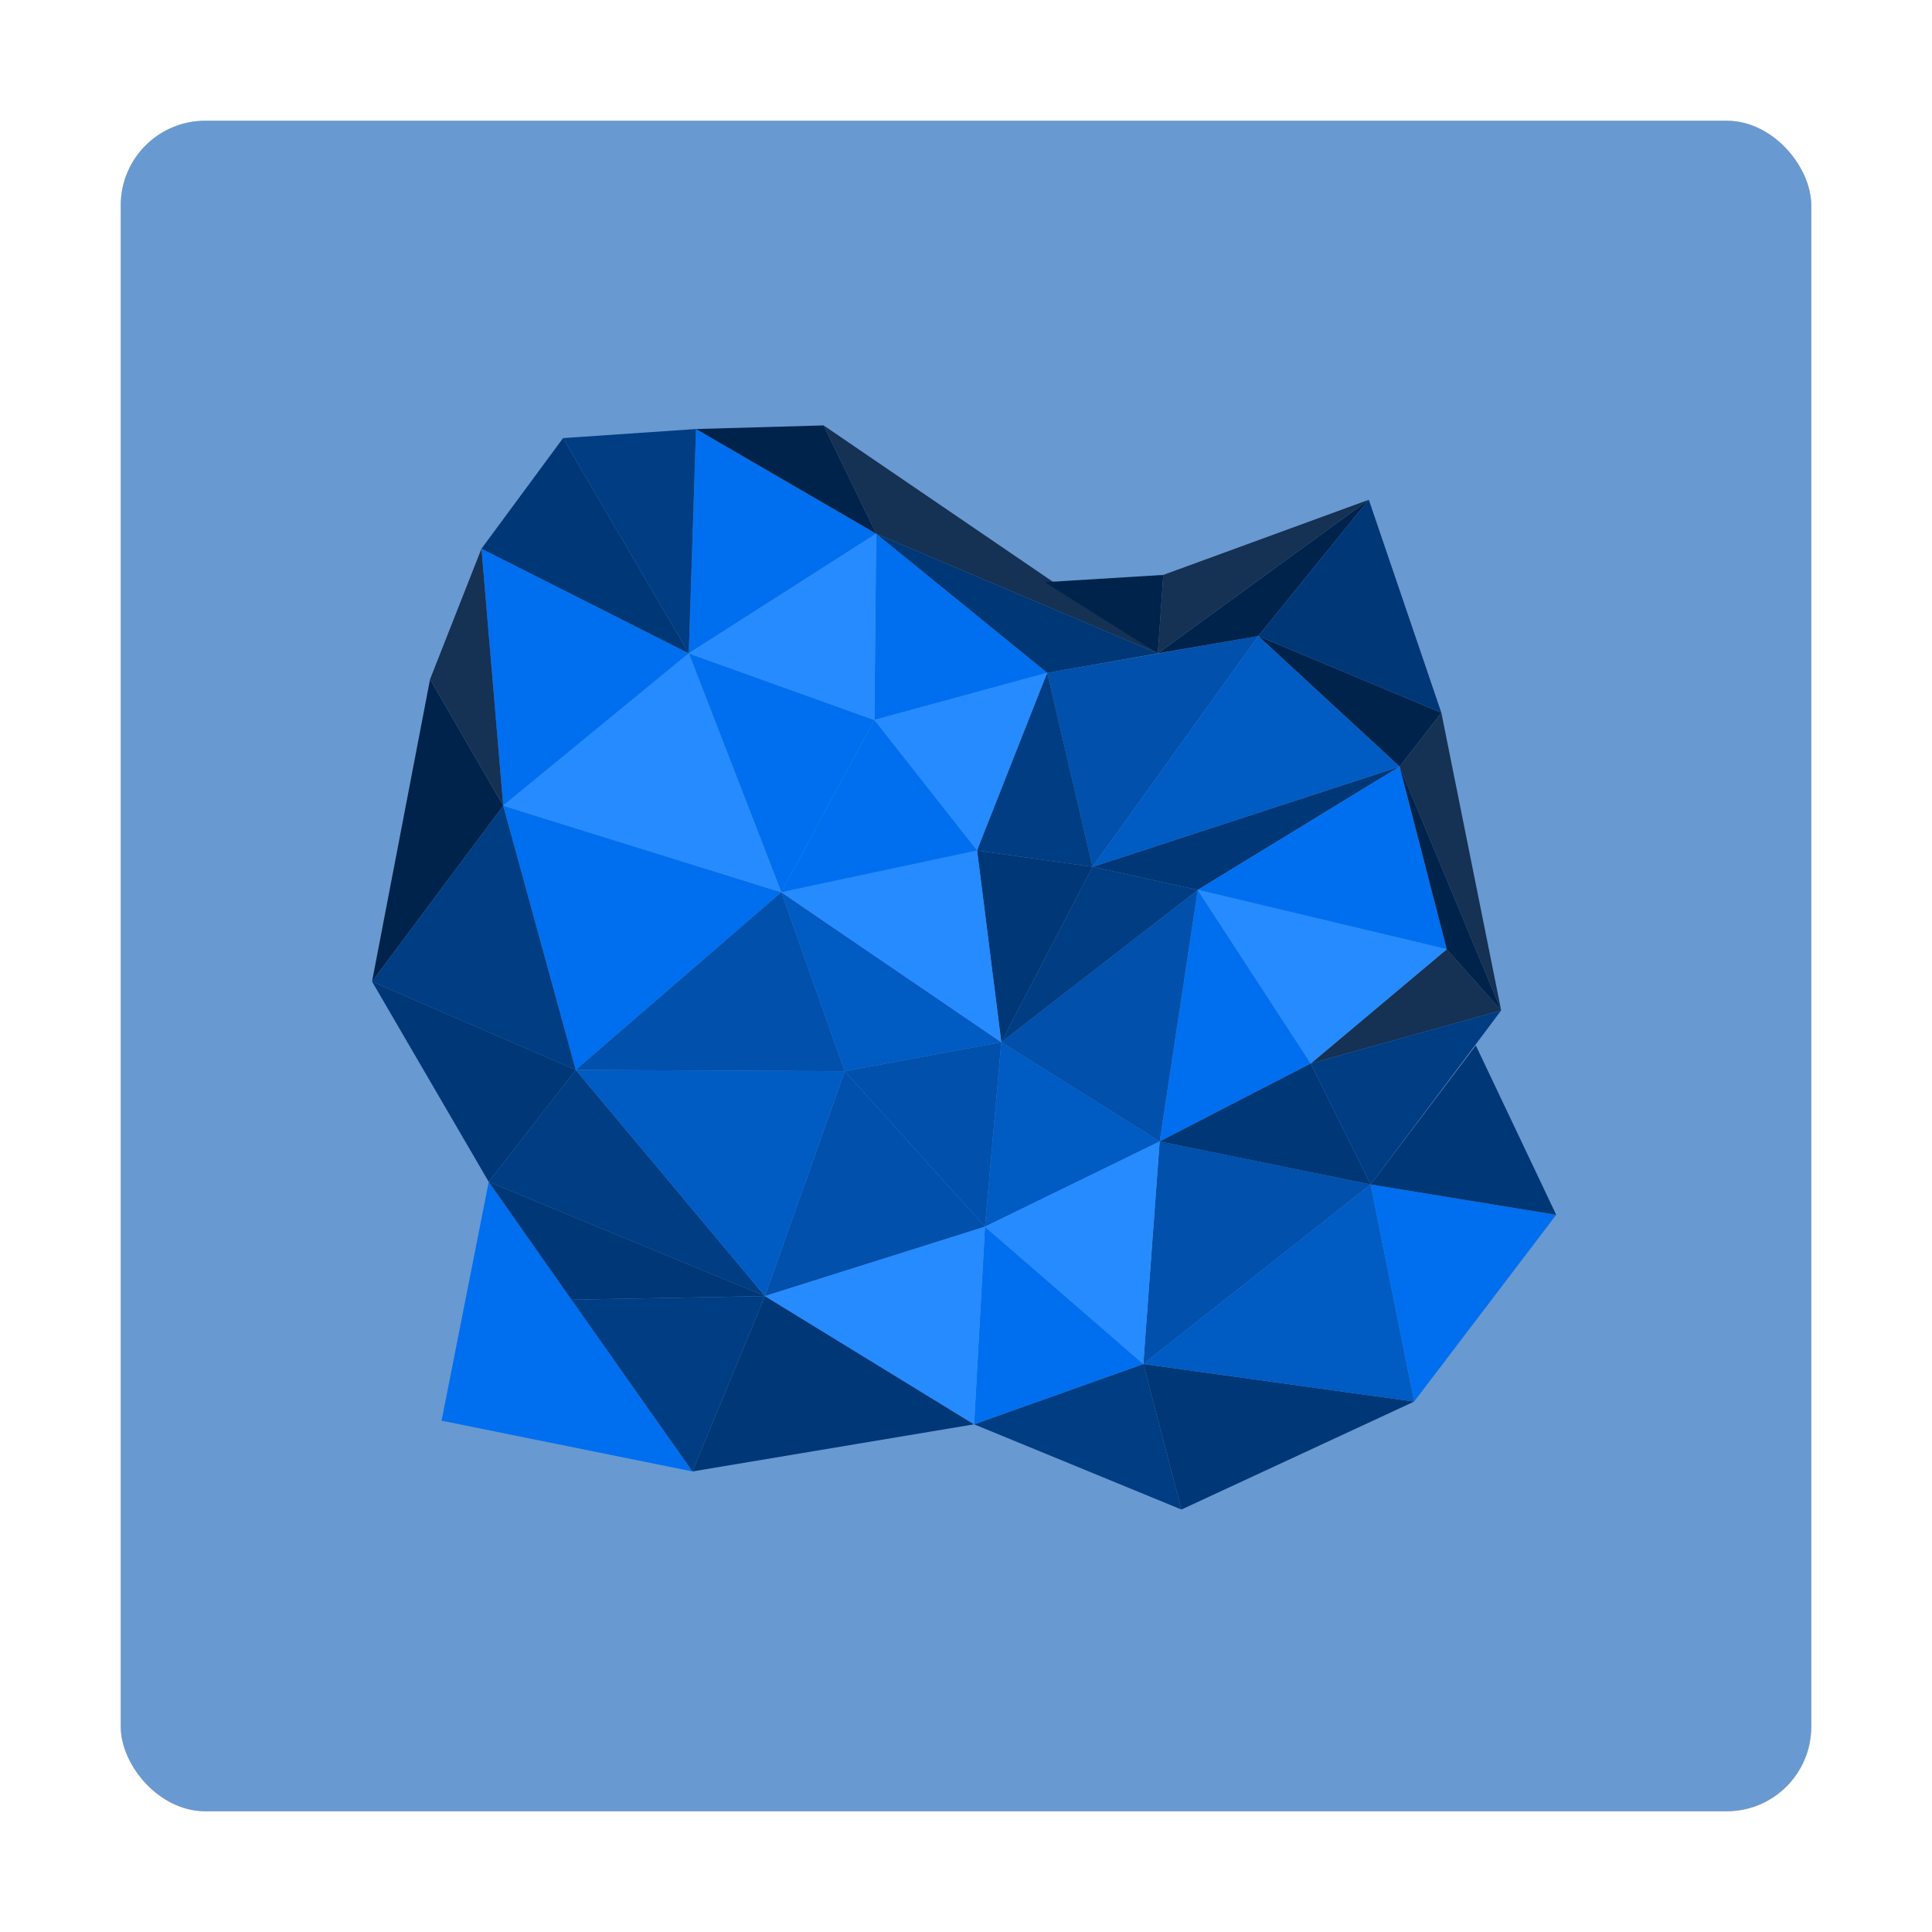 <?xml version="1.0" encoding="UTF-8" standalone="no"?>
<svg
   width="32"
   height="32"
   version="1"
   id="svg130"
   sodipodi:docname="au.edu.uq.esys.escript.svg"
   inkscape:version="1.1.2 (0a00cf5339, 2022-02-04, custom)"
   xmlns:inkscape="http://www.inkscape.org/namespaces/inkscape"
   xmlns:sodipodi="http://sodipodi.sourceforge.net/DTD/sodipodi-0.dtd"
   xmlns="http://www.w3.org/2000/svg"
   xmlns:svg="http://www.w3.org/2000/svg">
  <defs
     id="defs134">
    <filter
       inkscape:collect="always"
       style="color-interpolation-filters:sRGB"
       id="filter1129"
       x="-0.075"
       y="-0.075"
       width="1.15"
       height="1.15">
      <feGaussianBlur
         inkscape:collect="always"
         stdDeviation="0.875"
         id="feGaussianBlur1131" />
    </filter>
  </defs>
  <sodipodi:namedview
     id="namedview132"
     pagecolor="#ffffff"
     bordercolor="#666666"
     borderopacity="1.0"
     inkscape:pageshadow="2"
     inkscape:pageopacity="0.0"
     inkscape:pagecheckerboard="0"
     showgrid="false"
     inkscape:zoom="13.609375"
     inkscape:cx="11.609644"
     inkscape:cy="6.6865672"
     inkscape:window-width="1920"
     inkscape:window-height="1017"
     inkscape:window-x="0"
     inkscape:window-y="24"
     inkscape:window-maximized="1"
     inkscape:current-layer="svg130" />
  <rect
     style="opacity:0.5;fill:#000000;filter:url(#filter1129)"
     width="28"
     height="28"
     x="2"
     y="2"
     rx="1.4"
     ry="1.4"
     id="rect2" />
  <rect
     style="fill:#6999d1"
     width="28"
     height="28"
     x="2"
     y="2"
     rx="1.4"
     ry="1.4"
     id="rect4" />
  <g
     transform="matrix(0.103,0,0,0.103,3.033,26.254)"
     id="g126">
    <path
       style="fill:#006fef"
       d="m 51.475,-125.334 44.712,13.916 -33.049,28.574 z"
       id="path8" />
    <path
       style="fill:#005bc3"
       d="m 96.187,-111.417 35.382,24.121 -25.177,4.665 z"
       id="path10" />
    <path
       style="fill:#005bc3"
       d="m 131.569,-87.296 25.468,15.957 -28.092,13.704 z"
       id="path12" />
    <path
       style="fill:#0050ac"
       d="m 157.037,-71.339 33.924,6.919 -36.548,28.866 z"
       id="path14" />
    <path
       style="fill:#006fef"
       d="m 190.961,-64.42 29.842,4.878 -22.844,30.032 z"
       id="path16" />
    <path
       style="fill:#006fef"
       d="m 163.16,-111.788 18.179,27.912 -24.302,12.538 z"
       id="path18" />
    <path
       style="fill:#003776"
       d="m 146.249,-115.5 49.377,-16.116 -32.466,19.827 z"
       id="path20" />
    <path
       style="fill:#006fef"
       d="m 81.317,-149.826 29.842,10.709 -14.972,27.699 z"
       id="path22" />
    <path
       style="fill:#006fef"
       d="m 111.451,-169.07 27.509,22.372 -27.801,7.581 z"
       id="path24" />
    <path
       style="fill:#0050ac"
       d="m 138.96,-146.698 33.924,-5.911 -26.634,37.109 z"
       id="path26" />
    <path
       style="fill:#003d82"
       d="M 63.138,-82.843 93.563,-46.476 49.143,-64.845 Z"
       id="path28" />
    <path
       style="fill:#003776"
       d="m 93.563,-46.476 33.632,20.622 -45.295,7.581 z"
       id="path30" />
    <path
       style="fill:#006fef"
       d="M 49.143,-64.845 81.9,-18.273 41.562,-26.437 Z"
       id="path32" />
    <path
       style="fill:#00234b"
       d="m 39.711,-145.665 11.764,20.331 -21.095,28.283 z"
       id="path34" />
    <path
       style="fill:#006fef"
       d="m 47.976,-166.658 33.341,16.832 -29.842,24.492 z"
       id="path36" />
    <path
       style="fill:#006fef"
       d="m 82.483,-185.902 28.967,16.832 -30.133,19.244 z"
       id="path38" />
    <path
       style="fill:#153153"
       d="m 102.995,-186.485 53.751,36.659 -45.295,-19.244 z"
       id="path40" />
    <path
       style="fill:#00234b"
       d="m 190.67,-174.53 -33.924,24.704 16.138,-2.783 z"
       id="path42" />
    <path
       style="fill:#003d82"
       d="m 154.413,-35.555 -27.218,9.701 33.341,13.704 z"
       id="path44" />
    <path
       style="fill:#003776"
       d="m 154.413,-35.555 43.546,6.044 -37.423,17.361 z"
       id="path46" />
    <path
       style="fill:#006fef"
       d="m 128.945,-57.635 25.468,22.08 -27.218,9.701 z"
       id="path48" />
    <path
       style="fill:#0050ac"
       d="m 106.392,-82.631 22.553,24.996 -35.382,11.159 z"
       id="path50" />
    <path
       style="fill:#0050ac"
       d="m 96.187,-111.417 10.205,28.787 -43.254,-0.212 z"
       id="path52" />
    <path
       style="fill:#258bff"
       d="m 81.317,-149.826 14.87,38.408 -44.712,-13.916 z"
       id="path54" />
    <path
       style="fill:#003d82"
       d="M 51.475,-125.334 63.138,-82.843 30.381,-97.051 Z"
       id="path56" />
    <path
       style="fill:#003776"
       d="m 49.143,-64.845 44.42,18.369 -31.11,0.583 z"
       id="path58" />
    <path
       style="fill:#258bff"
       d="m 111.159,-139.117 27.801,-7.581 -11.283,28.574 z"
       id="path60" />
    <path
       style="fill:#003776"
       d="m 127.677,-118.124 18.572,2.624 -14.68,28.203 z"
       id="path62" />
    <path
       style="fill:#258bff"
       d="m 96.187,-111.417 31.49,-6.706 3.892,30.828 z"
       id="path64" />
    <path
       style="fill:#0050ac"
       d="m 131.569,-87.296 31.591,-24.492 -6.123,40.449 z"
       id="path66" />
    <path
       style="fill:#006fef"
       d="m 163.16,-111.788 32.466,-19.827 7.581,29.37 z"
       id="path68" />
    <path
       style="fill:#00234b"
       d="m 172.884,-152.608 29.449,12.325 -6.706,8.668 z"
       id="path70" />
    <path
       style="fill:#003d82"
       d="m 82.483,-185.902 -1.166,36.076 -20.22,-34.618 z"
       id="path72" />
    <path
       style="fill:#153153"
       d="m 181.339,-83.877 21.868,-18.369 8.747,9.834 z"
       id="path74" />
    <path
       style="fill:#003776"
       d="m 190.961,-64.42 16.911,-22.372 12.931,27.249 z"
       id="path76" />
    <path
       style="fill:#003776"
       d="m 157.037,-71.339 24.302,-12.538 9.622,19.456 z"
       id="path78" />
    <path
       style="fill:#003776"
       d="m 172.884,-152.608 17.786,-21.922 11.663,34.247 z"
       id="path80" />
    <path
       style="fill:#153153"
       d="m 195.626,-131.615 6.706,-8.668 9.622,47.872 z"
       id="path82" />
    <path
       style="fill:#00234b"
       d="m 195.626,-131.615 7.581,29.37 8.747,9.834 z"
       id="path84" />
    <path
       style="fill:#003d82"
       d="m 181.339,-83.877 30.615,-8.535 -20.993,27.991 z"
       id="path86" />
    <path
       style="fill:#005bc3"
       d="m 154.413,-35.555 36.548,-28.866 6.998,34.91 z"
       id="path88" />
    <path
       style="fill:#003d82"
       d="M 62.454,-45.893 93.563,-46.476 81.9,-18.273 Z"
       id="path90" />
    <path
       style="fill:#003776"
       d="m 30.381,-97.051 32.758,14.208 -13.995,17.998 z"
       id="path92" />
    <path
       style="fill:#005bc3"
       d="m 63.138,-82.843 43.254,0.212 -12.829,36.155 z"
       id="path94" />
    <path
       style="fill:#0050ac"
       d="m 106.392,-82.631 25.177,-4.665 -2.624,29.661 z"
       id="path96" />
    <path
       style="fill:#003d82"
       d="m 146.249,-115.5 16.911,3.711 -31.591,24.492 z"
       id="path98" />
    <path
       style="fill:#003d82"
       d="m 138.96,-146.698 7.289,31.198 -18.572,-2.624 z"
       id="path100" />
    <path
       style="fill:#153153"
       d="m 157.621,-162.443 33.049,-12.088 -33.924,24.704 z"
       id="path102" />
    <path
       style="fill:#00234b"
       d="m 138.567,-161.276 19.054,-1.166 -0.875,12.617 z"
       id="path104" />
    <path
       style="fill:#003776"
       d="m 111.451,-169.07 45.295,19.244 -17.786,3.128 z"
       id="path106" />
    <path
       style="fill:#258bff"
       d="m 81.317,-149.826 30.133,-19.244 -0.292,29.953 z"
       id="path108" />
    <path
       style="fill:#006fef"
       d="m 96.187,-111.417 14.972,-27.699 16.518,20.993 z"
       id="path110" />
    <path
       style="fill:#003776"
       d="m 47.976,-166.658 13.121,-17.786 20.22,34.618 z"
       id="path112" />
    <path
       style="fill:#153153"
       d="m 39.711,-145.665 8.265,-20.993 3.499,41.324 z"
       id="path114" />
    <path
       style="fill:#00234b"
       d="m 82.483,-185.902 20.512,-0.583 8.456,17.415 z"
       id="path116" />
    <path
       style="fill:#005bc3"
       d="m 146.249,-115.5 26.634,-37.109 22.743,20.993 z"
       id="path118" />
    <path
       style="fill:#258bff"
       d="m 181.339,-83.877 -18.179,-27.912 40.047,9.543 z"
       id="path120" />
    <path
       style="fill:#258bff"
       d="m 154.413,-35.555 -25.468,-22.08 28.092,-13.704 z"
       id="path122" />
    <path
       style="fill:#258bff"
       d="M 127.196,-25.853 93.563,-46.476 128.945,-57.635 Z"
       id="path124" />
  </g>
</svg>
